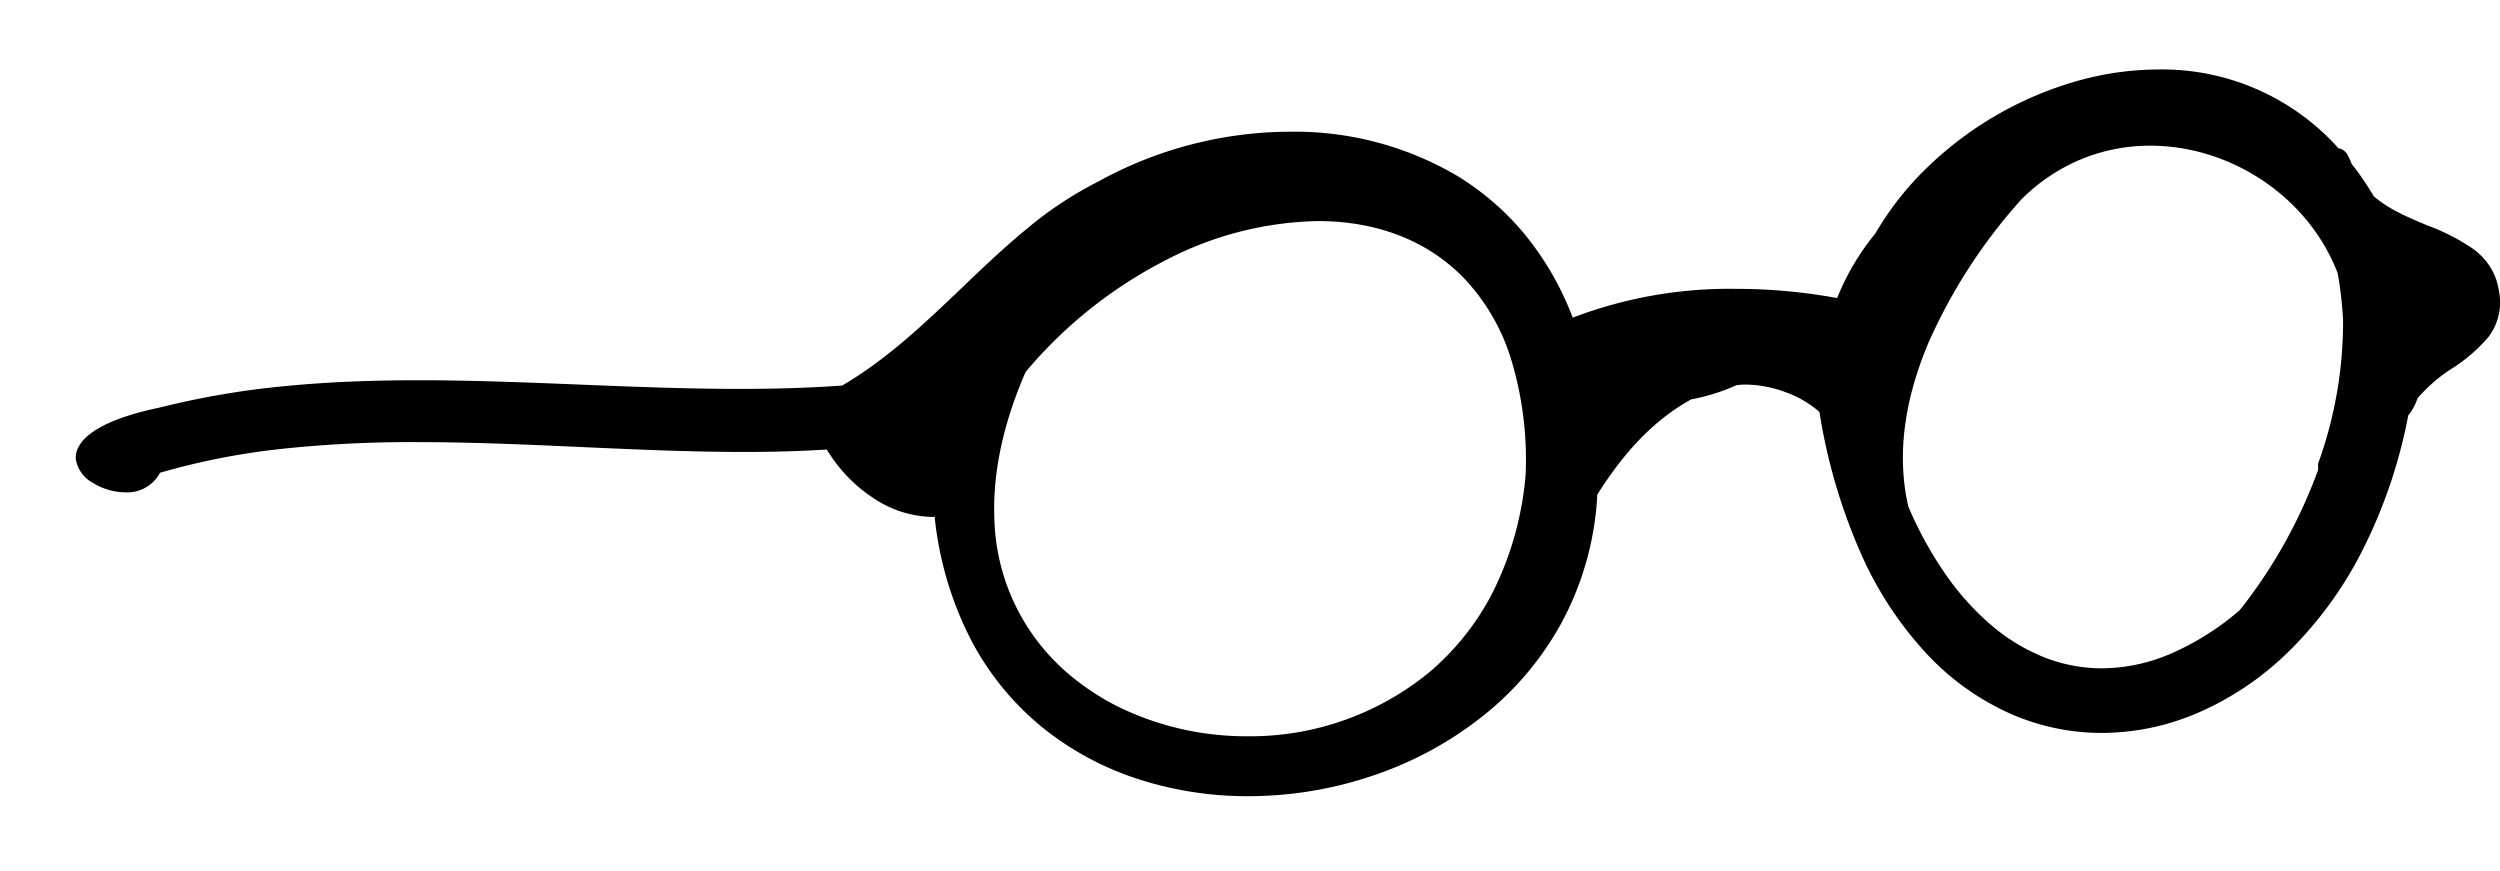 <svg xmlns="http://www.w3.org/2000/svg" width="395.9" height="138" viewBox="0 0 395.9 138"><path d="M185.673,115.084h-.008a55.983,55.983,0,0,1-17.169-2.626,47.319,47.319,0,0,1-15.163-8.06,44.3,44.3,0,0,1-11.41-13.774,54.666,54.666,0,0,1-5.911-19.769c-.154,0-.291.006-.418.006a17.32,17.32,0,0,1-9.514-3.141,23.807,23.807,0,0,1-7.147-7.536c-4.068.261-8.386.387-13.2.387-8.363,0-17.087-.392-25.524-.772l-.145-.007c-8.507-.383-17.3-.778-25.944-.778a193.912,193.912,0,0,0-20.845,1,112.316,112.316,0,0,0-19.936,3.852,5.84,5.84,0,0,1-5.488,3.1,9.87,9.87,0,0,1-5.166-1.515A5.209,5.209,0,0,1,.018,61.8c-.158-1.533.752-3.043,2.631-4.366,2.245-1.581,5.808-2.887,10.59-3.881a132.488,132.488,0,0,1,20.3-3.445c6.25-.6,13.043-.892,20.768-.892,8.479,0,17.114.349,25.465.686h.032c8.334.337,16.949.685,25.319.685,5.958,0,11.268-.174,16.233-.531,7.07-4.113,13.121-9.894,18.972-15.485,3.295-3.148,6.7-6.4,10.236-9.3a59.125,59.125,0,0,1,11.362-7.525,63.261,63.261,0,0,1,30.388-7.89A50.745,50.745,0,0,1,218.68,16.8a42.576,42.576,0,0,1,10.647,9.152,46.992,46.992,0,0,1,7.726,13.352A69.576,69.576,0,0,1,262.9,34.743,89.049,89.049,0,0,1,278.929,36.2a39.1,39.1,0,0,1,6.06-10.243,48.312,48.312,0,0,1,8.16-10.391A56.361,56.361,0,0,1,316.523,1.943,47.93,47.93,0,0,1,329.816,0a37.493,37.493,0,0,1,28.521,12.5c1.106.118,1.565,1.219,1.9,2.024a1.8,1.8,0,0,0,.41.734,47.142,47.142,0,0,1,3.265,4.818c2.362,2.063,5.48,3.367,8.5,4.628a33.235,33.235,0,0,1,7.284,3.743A10.763,10.763,0,0,1,382.3,31.2a9.635,9.635,0,0,1,1.42,3.82,9.031,9.031,0,0,1-1.687,7.389,25.288,25.288,0,0,1-5.666,4.9,24.756,24.756,0,0,0-5.541,4.78,8.151,8.151,0,0,1-1.456,2.693,80.663,80.663,0,0,1-7.324,21.514A61.106,61.106,0,0,1,350.556,92.06a47.482,47.482,0,0,1-14.215,9.7,38.683,38.683,0,0,1-15.484,3.308,35.859,35.859,0,0,1-14.472-3.039,40.843,40.843,0,0,1-13.091-9.3A57.113,57.113,0,0,1,282.8,76.89a90.186,90.186,0,0,1-6.674-22.654,16.787,16.787,0,0,0-5.557-3.2,18.46,18.46,0,0,0-6.05-1.134,11.076,11.076,0,0,0-1.538.1,31.584,31.584,0,0,1-7.169,2.246c-5.6,3.1-10.318,7.883-14.861,15.065a47.873,47.873,0,0,1-5.66,20.3,48.635,48.635,0,0,1-12.748,15,57.157,57.157,0,0,1-17.364,9.289A61.4,61.4,0,0,1,185.673,115.084ZM196.7,24.01a54.185,54.185,0,0,0-24.173,6.232A71.425,71.425,0,0,0,150.41,47.911c-3.548,8.179-5.212,15.954-4.945,23.107a33.326,33.326,0,0,0,11.968,24.889,38.766,38.766,0,0,0,8.315,5.33,46.156,46.156,0,0,0,19.767,4.359,44.692,44.692,0,0,0,28.7-10.034,40.939,40.939,0,0,0,10.253-12.921A50.952,50.952,0,0,0,229.6,64.115a54.6,54.6,0,0,0-2.39-18.512,32.42,32.42,0,0,0-7.436-12.612C214.053,27.116,206.074,24.01,196.7,24.01ZM328.515,12.072a28.547,28.547,0,0,0-10.728,2.059,29.128,29.128,0,0,0-9.745,6.516,85.9,85.9,0,0,0-14.628,22.578c-3.957,9.349-5.037,18.1-3.21,26a60.134,60.134,0,0,0,5.869,10.684,42.241,42.241,0,0,0,7.23,8.061,30.094,30.094,0,0,0,8.345,5.091,24.959,24.959,0,0,0,9.216,1.774,27.962,27.962,0,0,0,10.7-2.23,42.674,42.674,0,0,0,11.128-6.989A79.479,79.479,0,0,0,355.09,63.432v-1a65.876,65.876,0,0,0,3.959-22.694,59.907,59.907,0,0,0-.858-7.492,30.353,30.353,0,0,0-4.866-8.325,32.236,32.236,0,0,0-7.035-6.361,32.894,32.894,0,0,0-8.5-4.062A31.19,31.19,0,0,0,328.515,12.072Z" transform="translate(12 11)"/></svg>